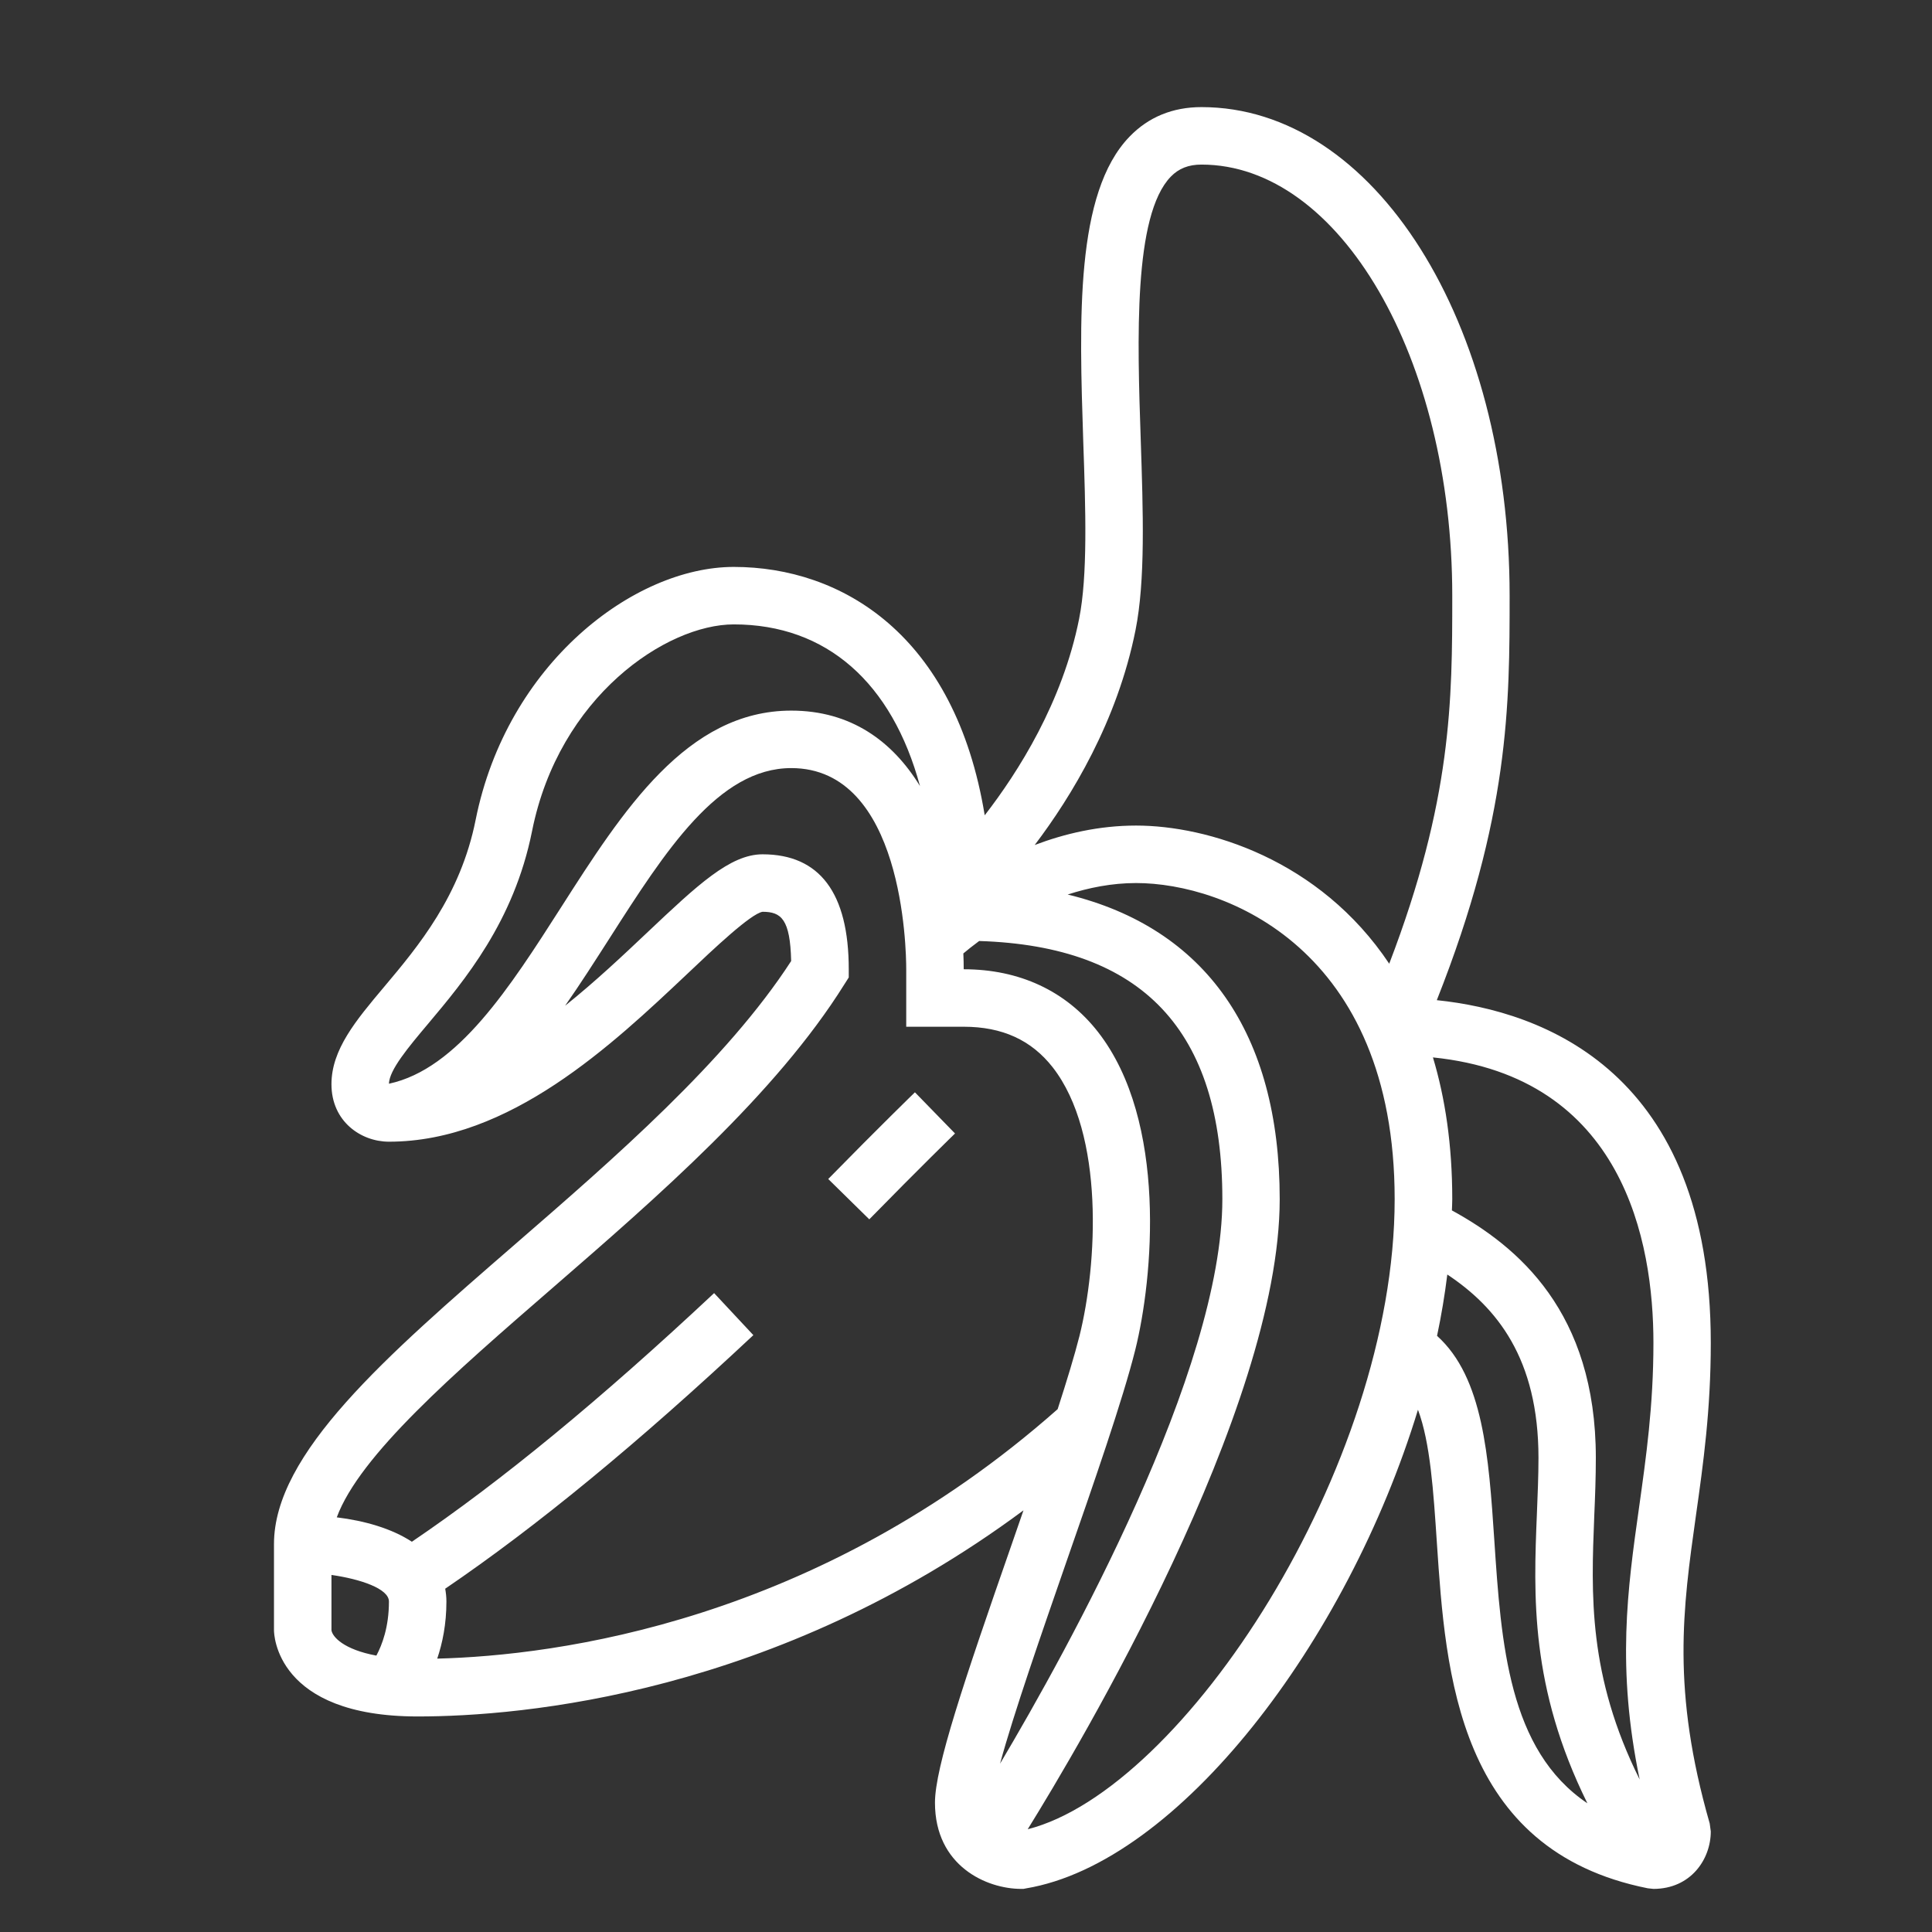 <svg width="16" height="16" viewBox="0 0 16 16" fill="none" xmlns="http://www.w3.org/2000/svg">
<rect x="0" y="0" width="16" height="16" fill="#333333" stroke="none"/>
<g clip-path="url(#clip0)">
<path d="M6.859 9.764L7.199 10.098C7.618 9.67 7.908 9.388 7.909 9.387L7.577 9.046C7.577 9.046 7.283 9.331 6.859 9.764Z" fill="white"/>
<path d="M14.045 12.551C14.106 12.121 14.168 11.676 14.168 11.121C14.168 8.873 12.777 8.374 11.899 8.283C12.502 6.761 12.502 5.833 12.502 4.933C12.502 2.664 11.382 0.887 9.95 0.887C9.712 0.887 9.511 0.969 9.354 1.132C8.903 1.599 8.938 2.645 8.971 3.656C8.991 4.227 9.008 4.767 8.937 5.124C8.799 5.817 8.432 6.394 8.155 6.752C7.91 5.254 6.968 4.695 6.077 4.695C5.25 4.695 4.198 5.496 3.939 6.79C3.813 7.42 3.463 7.838 3.181 8.173C2.947 8.451 2.745 8.692 2.745 8.979C2.745 9.288 2.99 9.455 3.221 9.455C4.221 9.455 5.071 8.651 5.692 8.065C5.913 7.855 6.217 7.568 6.315 7.551C6.47 7.551 6.544 7.612 6.552 7.959C6.016 8.786 5.086 9.593 4.264 10.306C3.193 11.235 2.269 12.037 2.269 12.787V13.501C2.269 13.53 2.282 14.215 3.459 14.215C4.321 14.215 6.421 14.033 8.476 12.508C8.443 12.602 8.41 12.697 8.378 12.791C7.982 13.927 7.743 14.637 7.743 14.929C7.743 15.453 8.17 15.643 8.457 15.643H8.476L8.496 15.639C9.759 15.429 11.157 13.597 11.743 11.675C11.845 11.947 11.871 12.347 11.9 12.783C11.972 13.855 12.069 15.323 13.646 15.638L13.693 15.643C14.002 15.643 14.168 15.398 14.168 15.167L14.159 15.101C13.842 13.995 13.936 13.325 14.045 12.551ZM13.693 11.121C13.693 11.643 13.632 12.07 13.574 12.484C13.478 13.164 13.387 13.811 13.579 14.737C13.151 13.877 13.177 13.206 13.203 12.554C13.21 12.393 13.216 12.232 13.216 12.073C13.216 10.864 12.57 10.323 12.024 10.024C12.025 9.993 12.027 9.962 12.027 9.931C12.027 9.481 11.968 9.093 11.867 8.757C13.446 8.918 13.693 10.285 13.693 11.121ZM9.404 5.218C9.486 4.806 9.467 4.24 9.447 3.64C9.419 2.813 9.385 1.784 9.696 1.463C9.762 1.395 9.843 1.363 9.95 1.363C11.095 1.363 12.027 2.964 12.027 4.933C12.027 5.799 12.025 6.623 11.505 7.981C10.927 7.115 9.998 6.837 9.409 6.837C9.1 6.837 8.817 6.904 8.569 6.998C8.873 6.597 9.253 5.974 9.404 5.218ZM3.545 8.479C3.845 8.122 4.256 7.633 4.406 6.884C4.629 5.766 5.52 5.171 6.077 5.171C6.847 5.171 7.388 5.656 7.619 6.51C7.392 6.139 7.047 5.885 6.553 5.885C5.688 5.885 5.158 6.714 4.646 7.515C4.225 8.173 3.791 8.853 3.221 8.975C3.224 8.861 3.38 8.675 3.545 8.479ZM2.745 13.501V13.043C2.983 13.077 3.221 13.156 3.221 13.263C3.221 13.475 3.164 13.623 3.117 13.711C2.847 13.661 2.753 13.556 2.745 13.501ZM3.621 13.736C3.664 13.608 3.697 13.452 3.697 13.263C3.697 13.226 3.693 13.191 3.687 13.157C4.444 12.642 5.28 11.955 6.239 11.057L5.914 10.709C4.969 11.594 4.15 12.267 3.411 12.768C3.243 12.658 3.019 12.594 2.789 12.566C2.979 12.052 3.757 11.376 4.576 10.666C5.443 9.914 6.425 9.061 6.992 8.153L7.029 8.095V8.027C7.029 7.395 6.788 7.075 6.315 7.075C6.046 7.075 5.775 7.331 5.365 7.718C5.161 7.911 4.93 8.129 4.68 8.329C4.806 8.149 4.927 7.959 5.047 7.772C5.511 7.046 5.949 6.361 6.553 6.361C7.478 6.361 7.505 7.856 7.505 8.027V8.503H7.981C8.3 8.503 8.541 8.613 8.718 8.839C9.15 9.393 9.087 10.473 8.94 11.063C8.899 11.225 8.835 11.435 8.759 11.67C6.766 13.433 4.606 13.711 3.621 13.736ZM8.827 12.947C9.058 12.284 9.297 11.597 9.402 11.178C9.548 10.592 9.672 9.288 9.093 8.546C8.828 8.207 8.443 8.027 7.981 8.027C7.981 7.984 7.98 7.94 7.978 7.896C8.01 7.869 8.056 7.832 8.109 7.793C9.462 7.835 10.123 8.534 10.123 9.931C10.123 11.349 8.847 13.654 8.282 14.606C8.393 14.196 8.628 13.521 8.827 12.947ZM8.511 15.149C8.929 14.475 10.598 11.675 10.598 9.931C10.598 8.556 9.982 7.685 8.842 7.408C9.016 7.352 9.206 7.313 9.409 7.313C10.149 7.313 11.55 7.86 11.55 9.931C11.55 12.154 9.798 14.822 8.511 15.149ZM12.375 12.752C12.329 12.063 12.284 11.407 11.901 11.063C11.937 10.893 11.965 10.724 11.986 10.555C12.394 10.826 12.741 11.249 12.741 12.073C12.741 12.226 12.734 12.379 12.728 12.535C12.7 13.216 12.671 13.973 13.146 14.934C12.492 14.494 12.432 13.611 12.375 12.752Z" fill="white"/>
</g>
<defs>
<clipPath id="clip0">
<rect width="15.232" height="15.232" fill="white" transform="translate(0.603 0.649)"/>
</clipPath>
</defs>
</svg>
